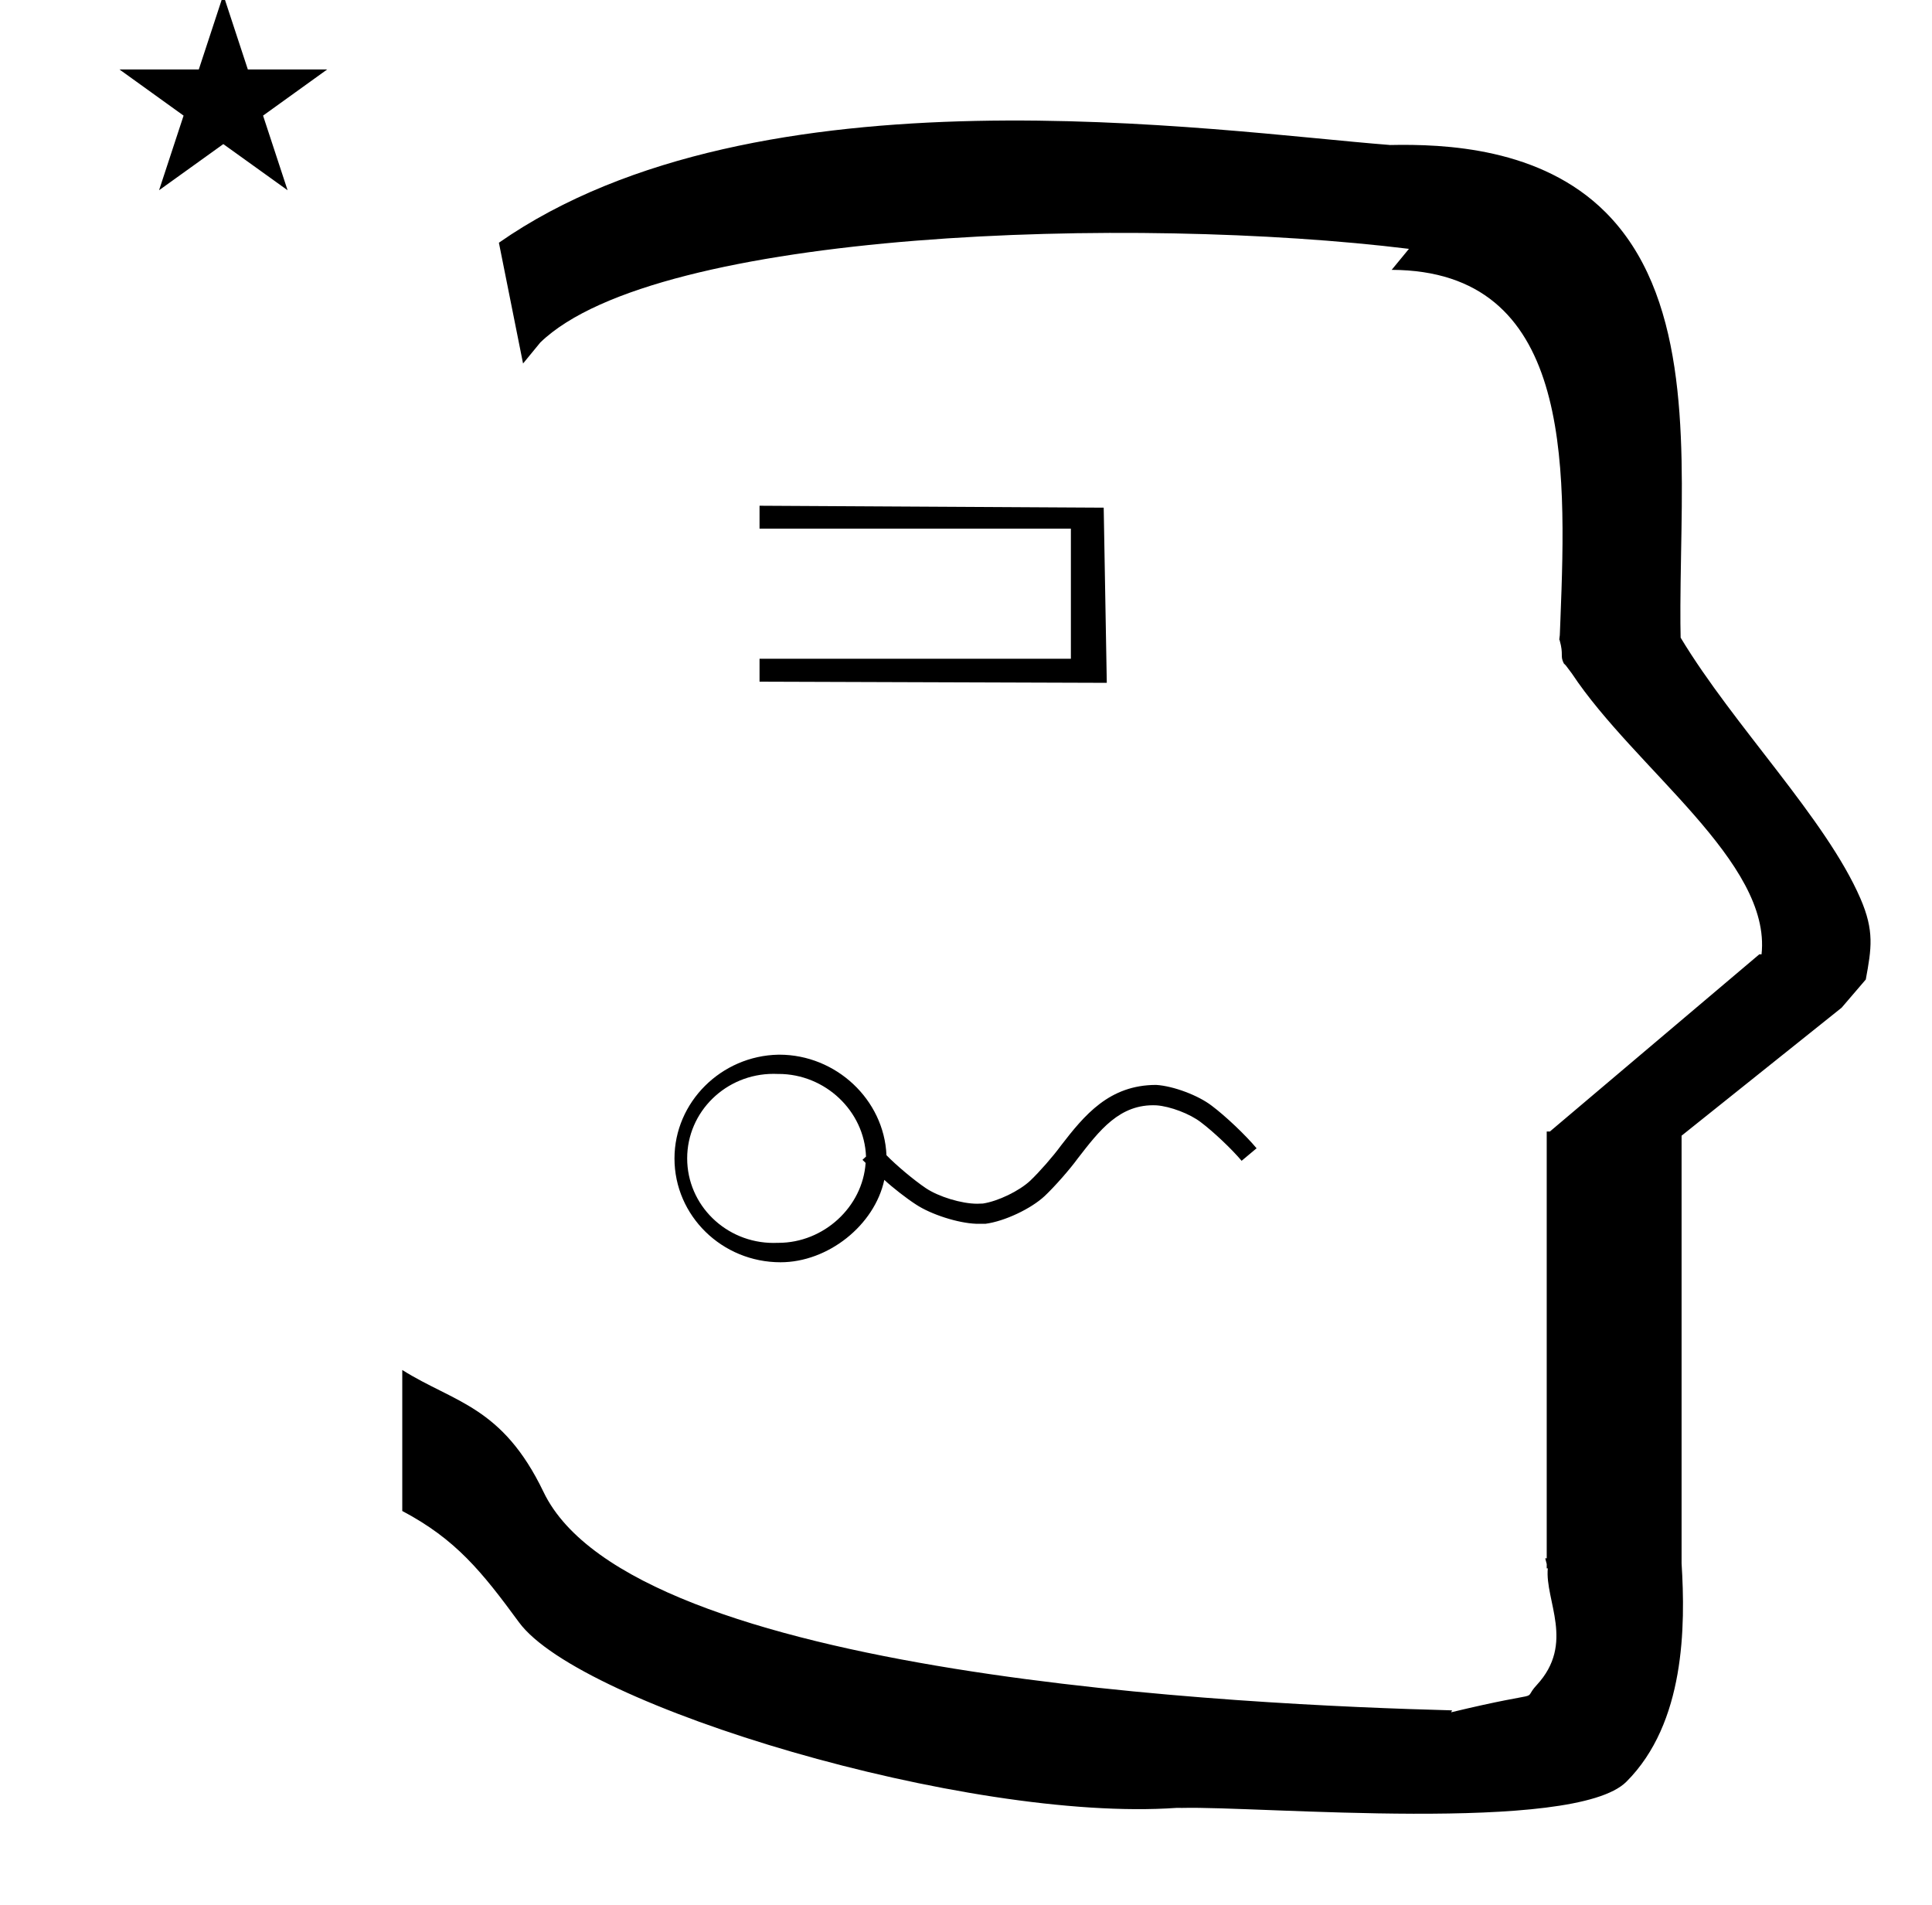 <?xml version="1.0" standalone="no"?>
<!DOCTYPE svg PUBLIC "-//W3C//DTD SVG 1.1//EN" "http://www.w3.org/Graphics/SVG/1.1/DTD/svg11.dtd" >
<svg xmlns="http://www.w3.org/2000/svg" xmlns:xlink="http://www.w3.org/1999/xlink" version="1.1" viewBox="-10 0 1014 1000">
  <g transform="matrix(1 0 0 -1 0 800)">
   <path fill="currentColor"
d="M52.701 763.544h41.636l12.871 39.17l12.87 -39.17h41.637l-33.65 -24.222l12.871 -39.168l-33.727 24.222l-33.727 -24.222l12.87 39.168zM264.521 609.221l-12.676 63.394c136.002 94.866 375.292 58.494 467.481 51.307v-0.032
c29.001 0.613 79.439 -1.398 113.337 -35.294c42.409 -42.41 40.798 -114.996 39.645 -178.943c-0.416 -23.167 -0.457 -35.123 -0.233 -44.32c27.873 -46.307 76.252 -95.047 94.38 -136.938
c7.343 -16.971 5.802 -26.164 2.794 -42.478l-12.681 -14.791l-83.996 -67.174v-224.448c2.048 -32.845 1.929 -83.724 -28.966 -114.614c-27.506 -27.506 -192.831 -12.7 -233.062 -13.741l-3.066 0.014
c-109.601 -7.715 -312.854 53.465 -345.075 97.386c-19.551 26.654 -33.176 43.585 -61.274 58.437v73.998c27.278 -17.183 52.431 -18.812 74.161 -64.064c46.72 -97.292 369.22 -111.715 476.835 -114.573l-0.527 -1.017
c52.828 12.677 36.083 4.734 44.942 14.302c20.26 21.883 4.204 44.343 5.818 61.244h-0.571v2.271c-0.27 1.045 -0.53 2.052 -0.781 3.008h0.781v218.894v3.684v1.415h1.671l109.881 92.976h1.197
c5.266 48.492 -66.391 97.34 -99.545 147.394l-3.169 4.226l-1.058 1.057c-2.134 4.217 0.045 4.252 -2.201 12.214c-0.039 0.139 -0.2 0.262 -0.185 0.387l0.273 2.191l0.068 1.582
c0.01 0.242 0.159 4.117 0.256 6.598c3.29 83.628 5.491 183.196 -88.557 183.601l9.057 11.019c-144.061 17.695 -394.666 10.077 -455.897 -49.142zM570.892 441.628l-182.25 0.607v12.026h163.406v68.287h-163.406v12.026
l180.63 -1.013zM442.458 191.181l1.962 -1.516zM625.965 219.684c7.237 -5.418 17.786 -15.425 23.544 -22.337l-7.849 -6.57c-5.251 6.235 -14.828 15.291 -21.376 20.215c-5.665 4.406 -16.12 8.392 -23.338 8.895
c-19.311 0.909 -29.947 -13.24 -41.308 -27.896c-4.278 -5.868 -12.051 -14.698 -17.349 -19.708c-7.219 -6.733 -21.098 -13.254 -30.98 -14.555h-5.06c-9.507 0.362 -23.617 4.891 -31.497 10.107
c-4.92 3.163 -12.368 8.959 -16.626 12.937c-5.139 -23.873 -29.539 -43.247 -54.466 -43.247c-30.726 0 -55.661 24.405 -55.661 54.477c0 29.487 24.446 53.888 54.569 54.467c0.128 0.002 0.335 0.002 0.463 0.002
c29.783 0 54.975 -23.637 56.23 -52.761c5.188 -5.356 14.441 -13.1 20.653 -17.283c6.711 -4.516 18.768 -8.181 26.912 -8.181c0.839 0 2.199 0.043 3.036 0.096c7.938 1.199 19.088 6.588 24.887 12.027
c4.886 4.657 12.056 12.852 16.007 18.293c12.393 16.07 25.403 31.939 50.085 31.939c8.993 -0.569 22.04 -5.459 29.122 -10.915zM398.155 147.721c0.113 -0.001 0.296 -0.002 0.408 -0.002
c23.708 0 44.205 18.792 45.753 41.946l-1.652 1.617l1.859 1.718c-0.879 23.936 -21.453 43.362 -45.925 43.362c-0.122 0 -0.32 -0.001 -0.443 -0.003c-0.596 0.028 -1.565 0.051 -2.162 0.051
c-25.025 0 -45.334 -19.878 -45.334 -44.37s20.309 -44.369 45.334 -44.369c0.597 0 1.566 0.022 2.162 0.05z" />
  </g>

</svg>
